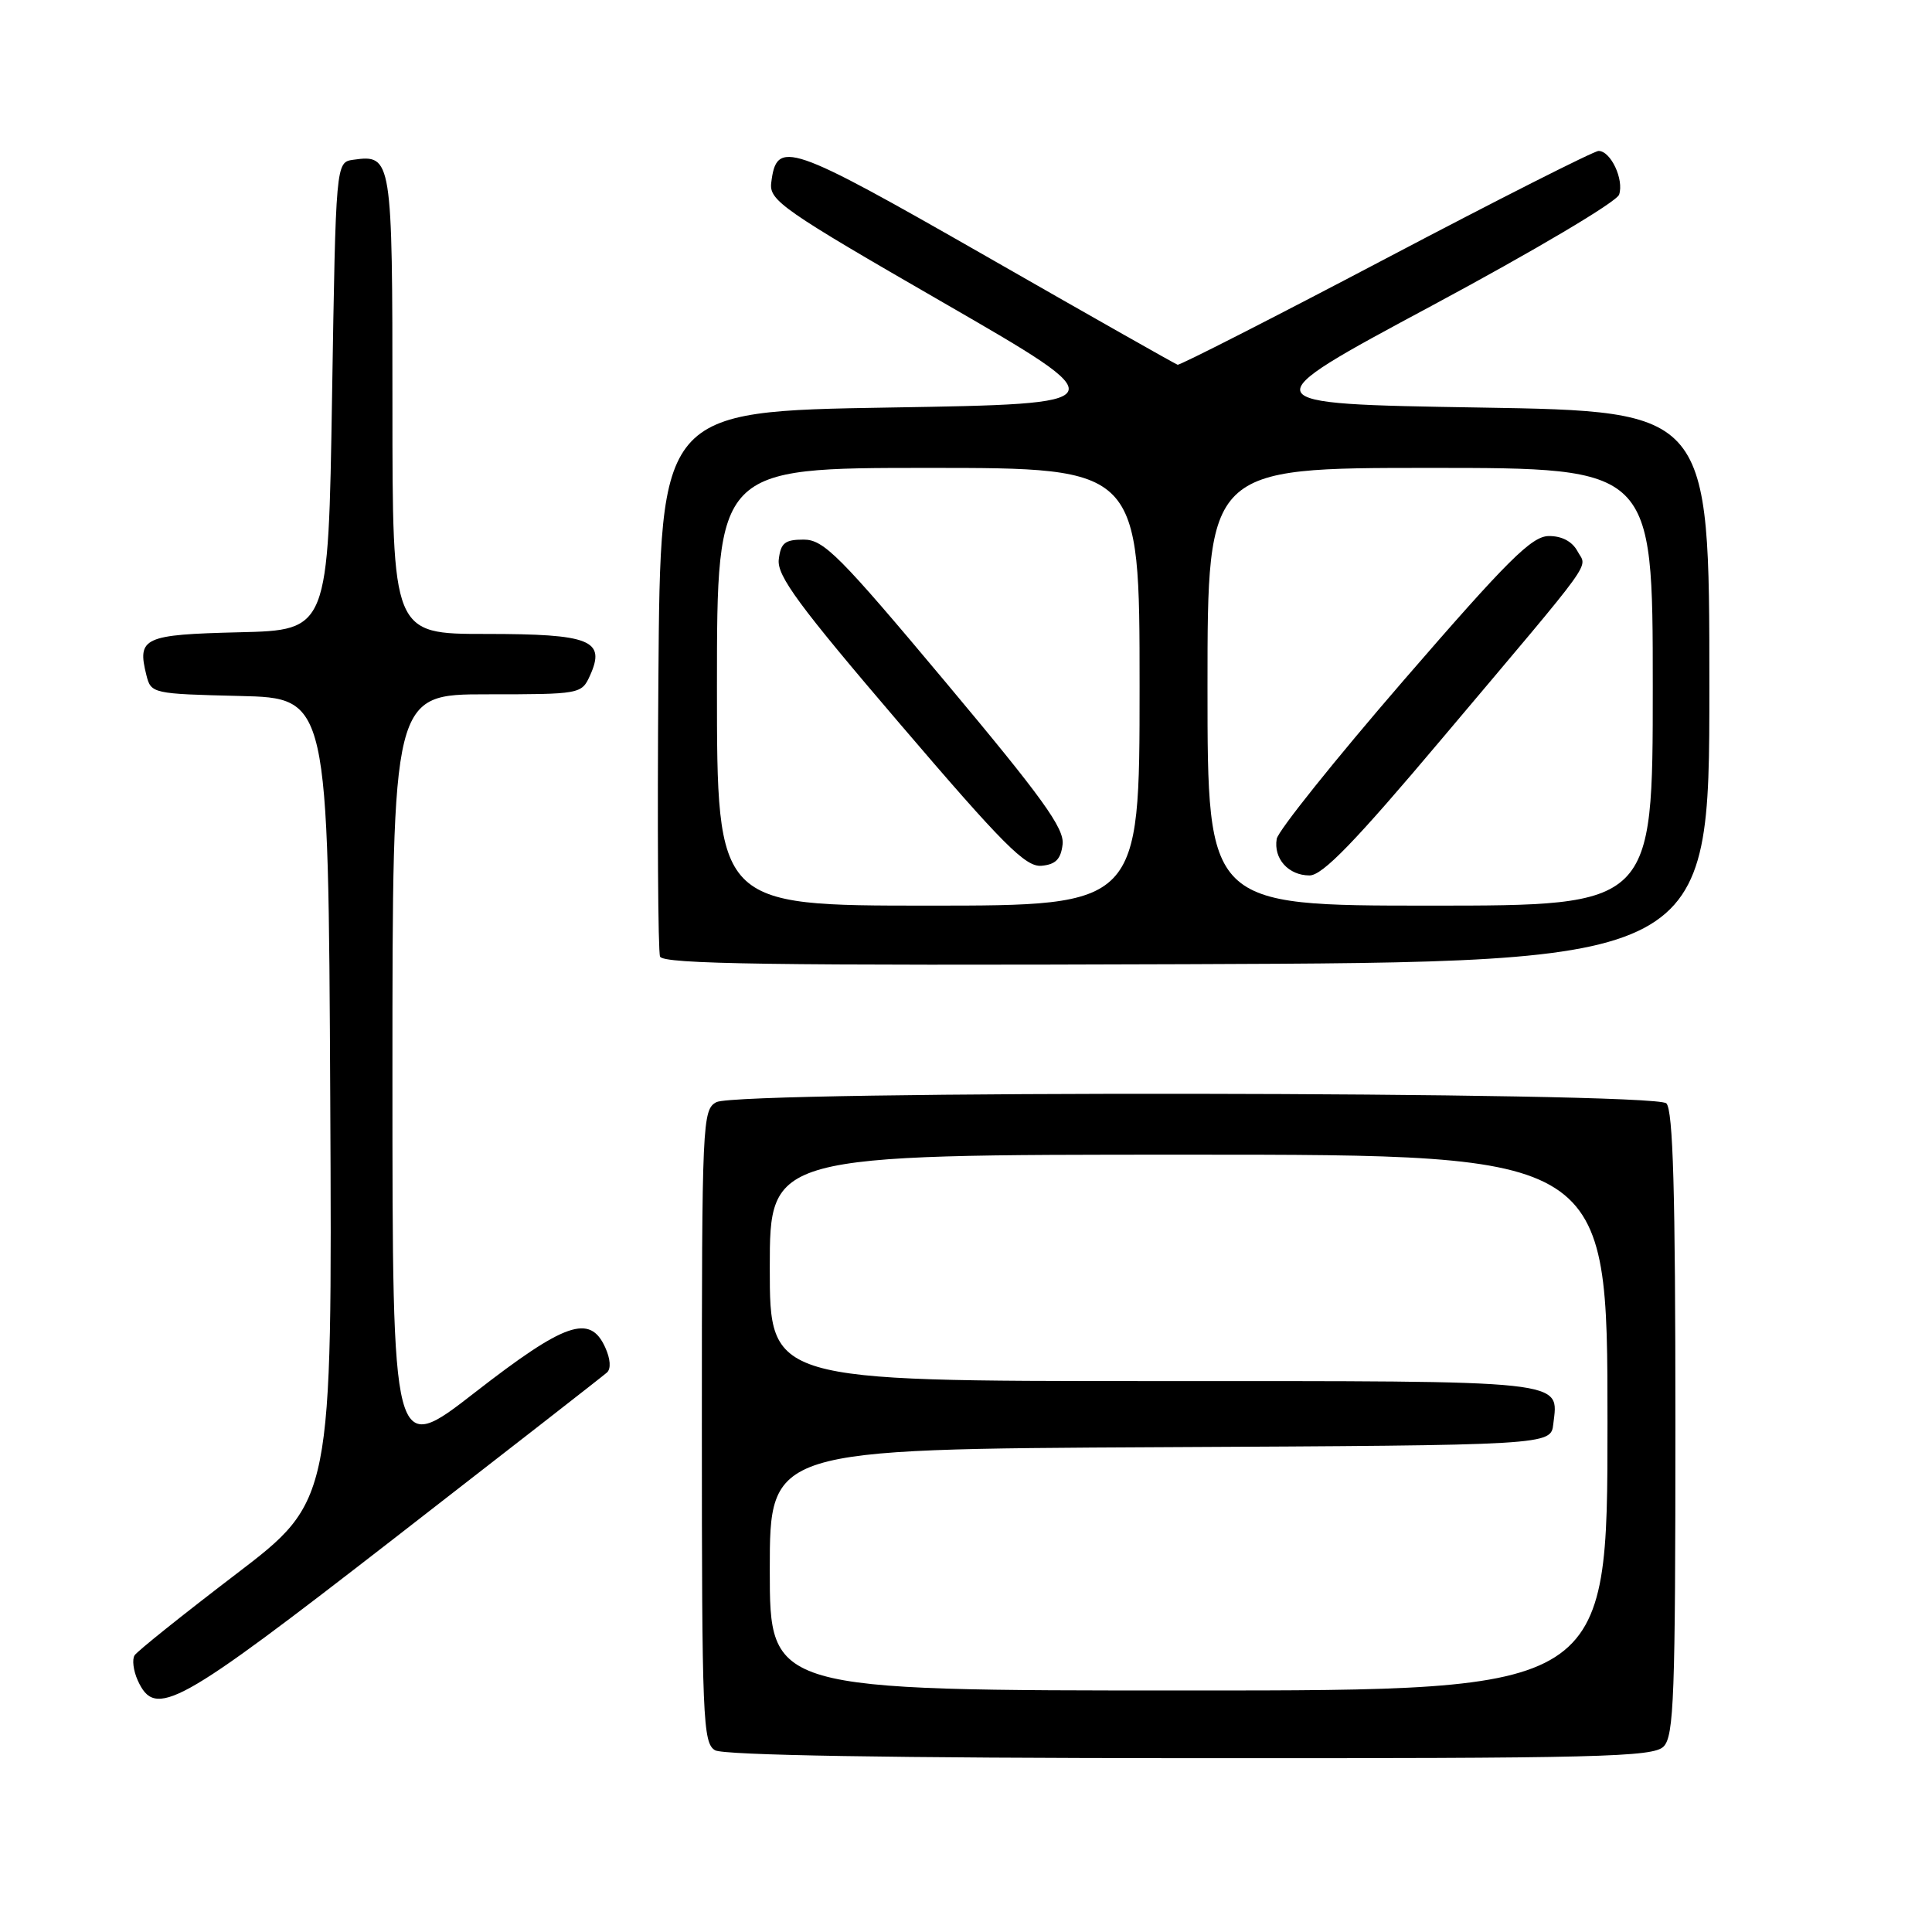 <?xml version="1.0" encoding="UTF-8" standalone="no"?>
<!DOCTYPE svg PUBLIC "-//W3C//DTD SVG 1.1//EN" "http://www.w3.org/Graphics/SVG/1.1/DTD/svg11.dtd" >
<svg xmlns="http://www.w3.org/2000/svg" xmlns:xlink="http://www.w3.org/1999/xlink" version="1.1" viewBox="0 0 256 256">
 <g >
 <path fill="currentColor"
d=" M 220.43 231.43 C 221.81 230.05 222.00 224.78 222.00 188.63 C 222.00 157.90 221.69 147.09 220.80 146.20 C 219.22 144.62 97.88 144.46 94.93 146.04 C 93.07 147.03 93.00 148.57 93.00 188.99 C 93.00 227.85 93.13 230.97 94.75 231.92 C 95.89 232.58 117.99 232.95 157.68 232.97 C 211.99 233.00 219.03 232.82 220.43 231.43 Z  M 52.24 203.84 C 67.23 192.21 79.92 182.32 80.42 181.87 C 80.98 181.38 80.89 180.06 80.19 178.53 C 78.17 174.08 74.88 175.22 62.94 184.50 C 52.00 193.01 52.00 193.01 52.00 142.50 C 52.00 92.00 52.00 92.00 64.52 92.00 C 76.87 92.00 77.06 91.97 78.17 89.53 C 80.31 84.82 78.26 84.00 64.38 84.00 C 52.00 84.00 52.00 84.00 52.00 53.62 C 52.00 20.90 51.93 20.45 46.81 21.17 C 44.50 21.50 44.50 21.50 44.00 52.50 C 43.50 83.50 43.50 83.50 31.71 83.78 C 19.01 84.09 18.15 84.48 19.40 89.47 C 20.01 91.90 20.22 91.94 31.76 92.22 C 43.50 92.50 43.50 92.50 43.76 145.67 C 44.02 198.85 44.02 198.85 31.26 208.59 C 24.24 213.95 18.20 218.78 17.84 219.33 C 17.48 219.87 17.67 221.37 18.25 222.66 C 20.59 227.79 23.36 226.25 52.24 203.84 Z  M 226.50 91.00 C 226.50 54.50 226.50 54.50 196.00 54.00 C 165.50 53.50 165.50 53.50 189.74 40.50 C 203.32 33.21 214.22 26.75 214.54 25.79 C 215.21 23.79 213.43 20.00 211.82 20.00 C 211.22 20.00 198.54 26.41 183.65 34.25 C 168.76 42.09 156.33 48.42 156.04 48.33 C 155.74 48.24 144.30 41.76 130.61 33.92 C 104.41 18.94 102.90 18.42 102.19 24.24 C 101.91 26.57 103.70 27.82 125.05 40.13 C 148.21 53.50 148.21 53.50 117.85 54.00 C 87.50 54.50 87.50 54.50 87.24 89.99 C 87.09 109.52 87.19 126.06 87.46 126.75 C 87.84 127.75 102.18 127.96 157.22 127.76 C 226.50 127.50 226.50 127.50 226.50 91.00 Z  M 102.00 208.01 C 102.00 192.02 102.00 192.02 153.75 191.76 C 205.50 191.50 205.50 191.50 205.82 188.69 C 206.50 182.80 208.39 183.00 152.88 183.00 C 102.00 183.00 102.00 183.00 102.00 168.00 C 102.00 153.00 102.00 153.00 157.50 153.00 C 213.00 153.00 213.00 153.00 213.00 188.50 C 213.00 224.00 213.00 224.00 157.50 224.00 C 102.00 224.00 102.00 224.00 102.00 208.01 Z  M 95.00 91.00 C 95.00 62.00 95.00 62.00 123.00 62.00 C 151.00 62.00 151.00 62.00 151.00 91.00 C 151.00 120.00 151.00 120.00 123.00 120.00 C 95.00 120.00 95.00 120.00 95.00 91.00 Z  M 140.80 111.88 C 141.05 109.76 138.10 105.68 125.29 90.38 C 111.25 73.61 109.15 71.50 106.49 71.50 C 104.00 71.50 103.45 71.94 103.19 74.14 C 102.94 76.30 105.84 80.24 119.19 95.85 C 132.94 111.94 135.89 114.90 138.00 114.72 C 139.88 114.55 140.57 113.85 140.80 111.88 Z  M 160.00 91.00 C 160.00 62.00 160.00 62.00 189.50 62.00 C 219.00 62.00 219.00 62.00 219.00 91.00 C 219.00 120.00 219.00 120.00 189.50 120.00 C 160.00 120.00 160.00 120.00 160.00 91.00 Z  M 191.14 97.79 C 211.93 73.14 210.29 75.41 209.02 73.03 C 208.32 71.74 206.94 71.01 205.21 71.03 C 202.95 71.06 199.77 74.23 186.00 90.14 C 176.93 100.63 169.35 110.09 169.17 111.16 C 168.73 113.78 170.73 116.00 173.52 116.00 C 175.24 116.00 179.54 111.56 191.14 97.79 Z "/>
</g>
</svg>